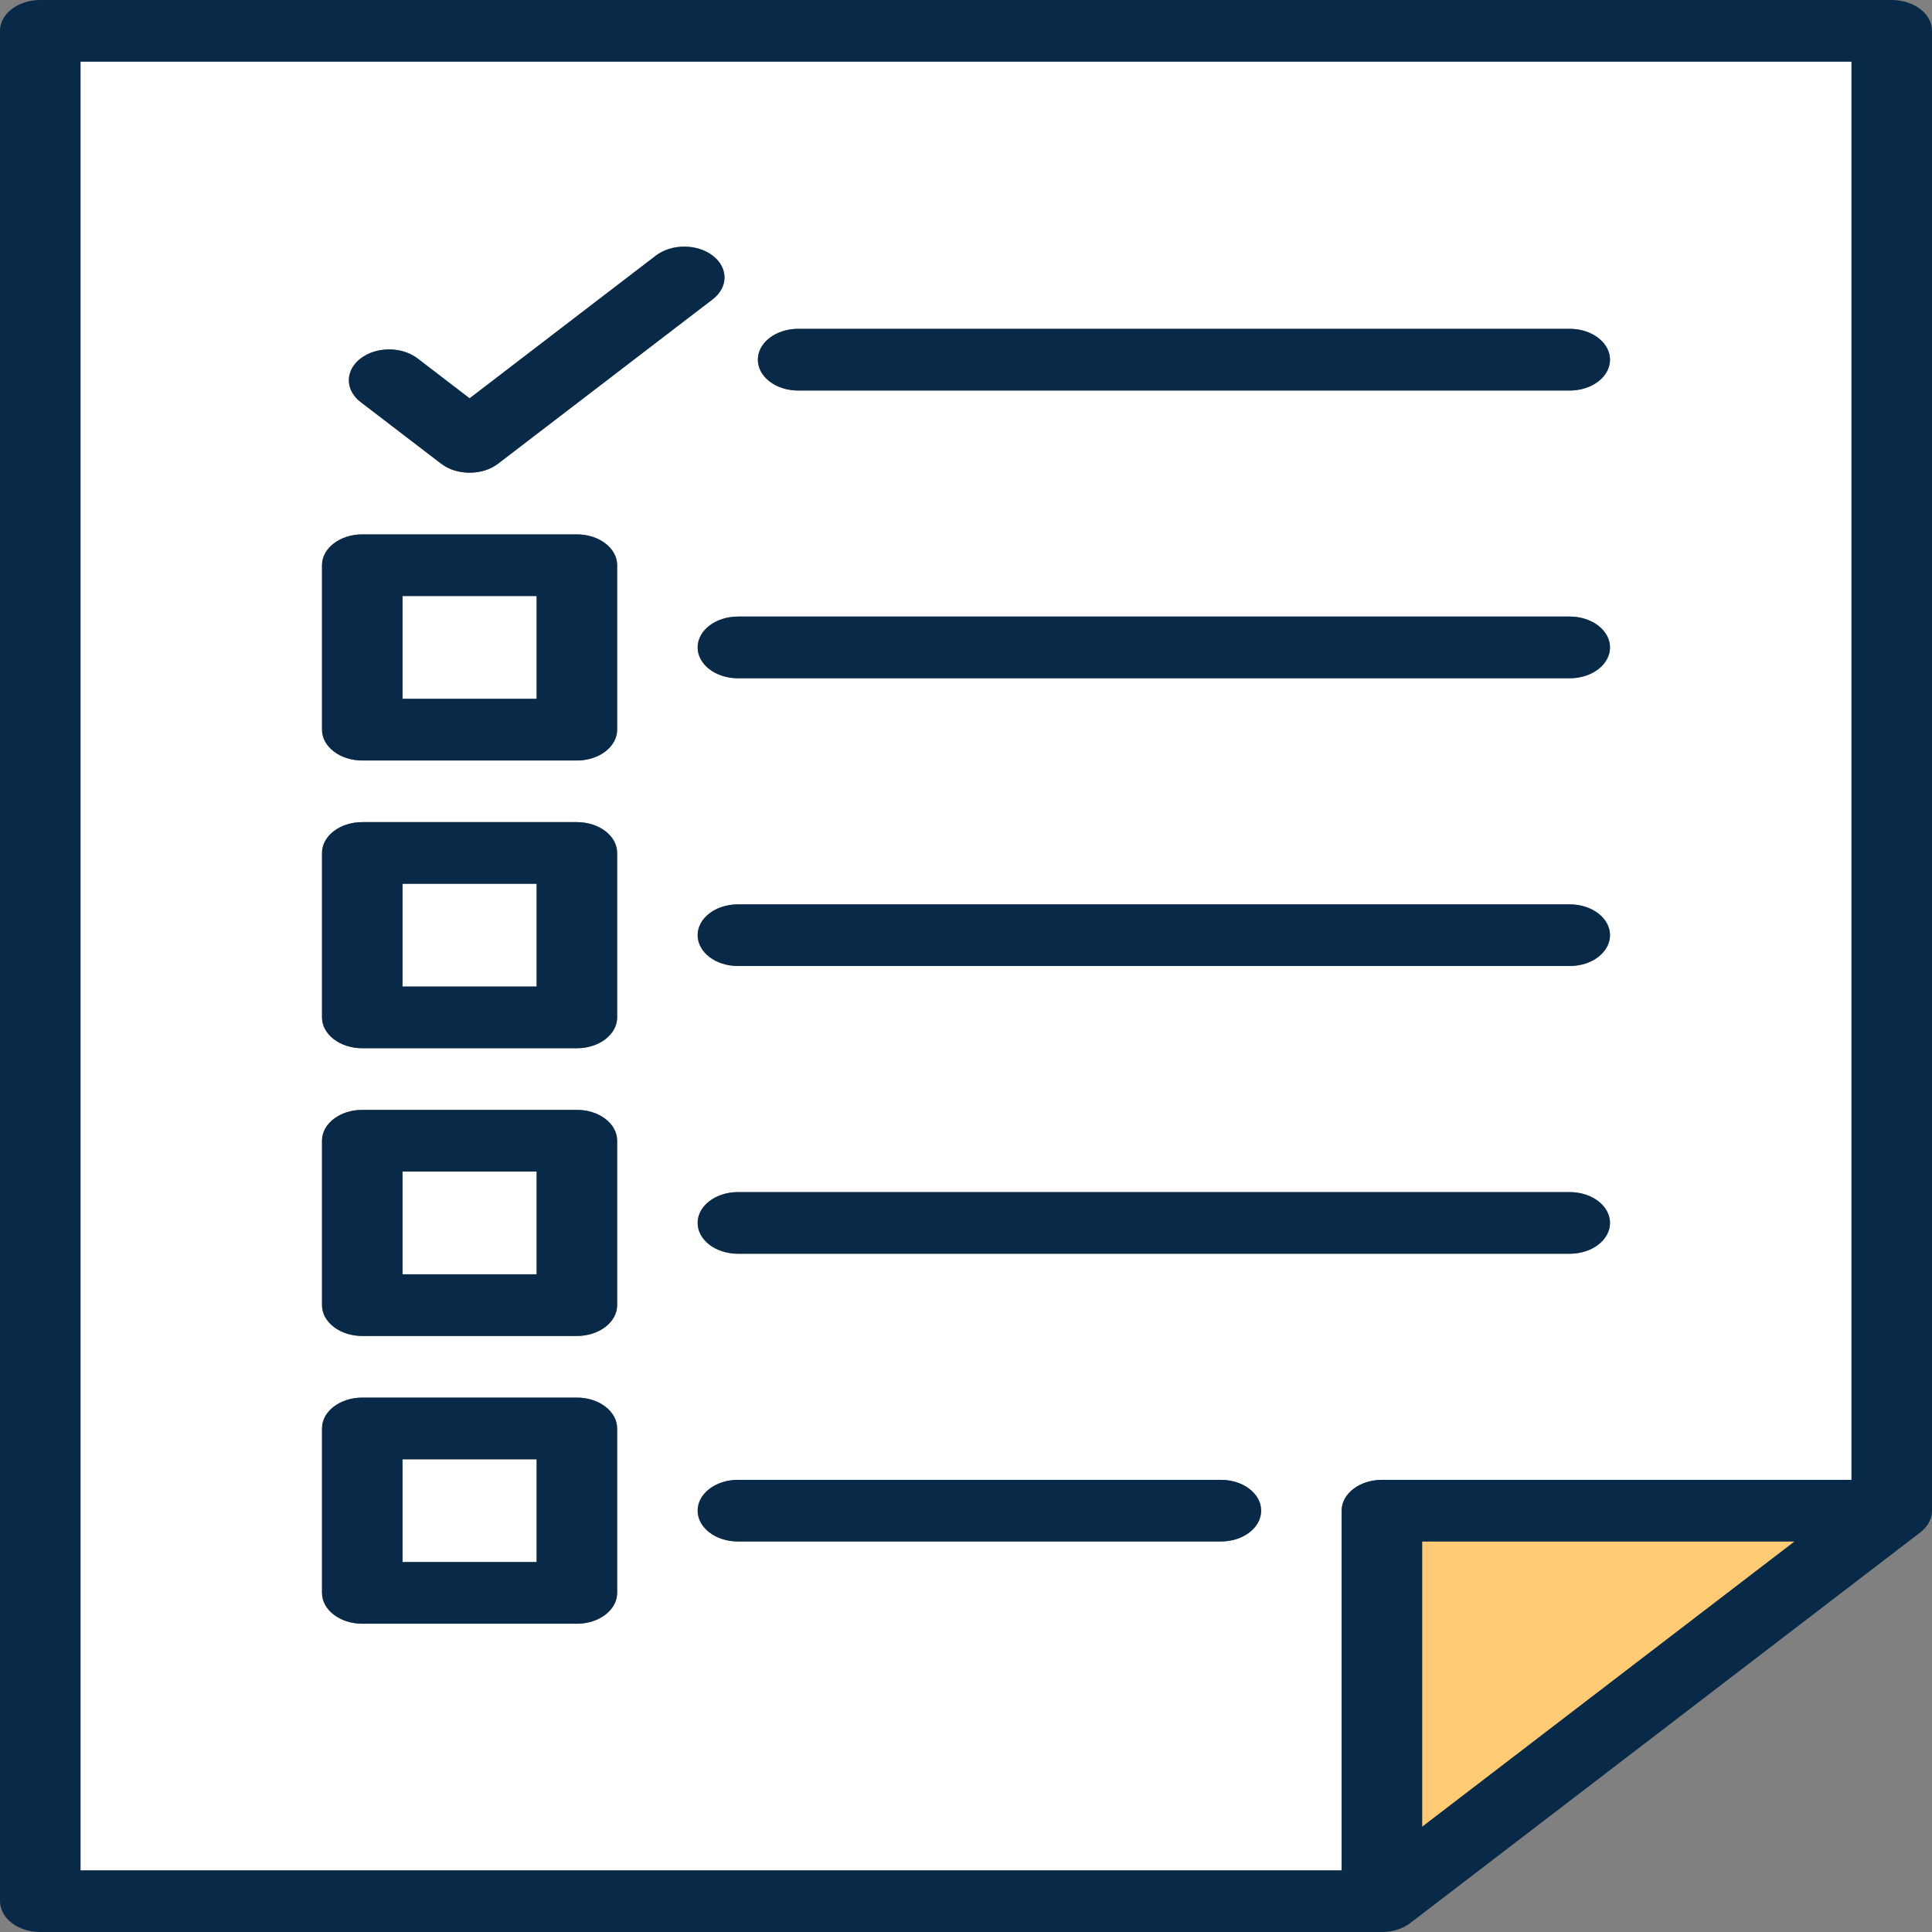 <?xml version="1.0" encoding="UTF-8" standalone="no"?>
<!DOCTYPE svg PUBLIC "-//W3C//DTD SVG 1.1//EN" "http://www.w3.org/Graphics/SVG/1.1/DTD/svg11.dtd">
<svg width="30px" height="30px" version="1.1" xmlns="http://www.w3.org/2000/svg" xmlns:xlink="http://www.w3.org/1999/xlink" xml:space="preserve" xmlns:serif="http://www.serif.com/" style="fill-rule:evenodd;clip-rule:evenodd;stroke-linejoin:round;stroke-miterlimit:2;">
    <rect width="100%" height="100%" fill="#808080" stroke="none"/>
    <g>
        <rect x="6.25" y="9.255" width="2.083" height="1.596" style="fill:white;"/>
        <rect x="6.25" y="13.723" width="2.083" height="1.596" style="fill:white;"/>
        <rect x="6.25" y="18.191" width="2.083" height="1.596" style="fill:white;"/>
        <rect x="6.25" y="22.66" width="2.083" height="1.596" style="fill:white;"/>
        <path d="M20.833,23.457C20.833,23.193 21.113,22.979 21.458,22.979L28.75,22.979L28.75,0.957L1.25,0.957L1.25,29.043L20.833,29.043L20.833,23.457ZM24.375,19.468L11.458,19.468C11.113,19.468 10.833,19.254 10.833,18.989C10.833,18.725 11.113,18.511 11.458,18.511L24.375,18.511C24.72,18.511 25,18.725 25,18.989C25,19.254 24.72,19.468 24.375,19.468ZM24.375,15L11.458,15C11.113,15 10.833,14.786 10.833,14.521C10.833,14.257 11.113,14.043 11.458,14.043L24.375,14.043C24.72,14.043 25,14.257 25,14.521C25,14.786 24.72,15 24.375,15ZM12.393,5.106L24.375,5.106C24.72,5.106 25,5.321 25,5.585C25,5.85 24.72,6.064 24.375,6.064L12.393,6.064C12.048,6.064 11.768,5.85 11.768,5.585C11.768,5.321 12.048,5.106 12.393,5.106ZM24.375,9.574C24.72,9.574 25,9.789 25,10.053C25,10.318 24.72,10.532 24.375,10.532L11.458,10.532C11.113,10.532 10.833,10.318 10.833,10.053C10.833,9.789 11.113,9.574 11.458,9.574L24.375,9.574ZM5.6,5.566C5.844,5.379 6.24,5.379 6.484,5.566L7.292,6.185L10.183,3.97C10.427,3.783 10.823,3.783 11.067,3.97C11.311,4.157 11.311,4.46 11.067,4.647L7.734,7.2C7.612,7.294 7.452,7.34 7.292,7.34C7.132,7.34 6.972,7.294 6.85,7.2L5.6,6.243C5.356,6.056 5.356,5.753 5.6,5.566ZM9.583,24.734C9.583,24.998 9.304,25.213 8.958,25.213L5.625,25.213C5.28,25.213 5,24.998 5,24.734L5,22.181C5,21.916 5.28,21.702 5.625,21.702L8.958,21.702C9.304,21.702 9.583,21.916 9.583,22.181L9.583,24.734ZM9.583,20.266C9.583,20.53 9.304,20.745 8.958,20.745L5.625,20.745C5.28,20.745 5,20.53 5,20.266L5,17.713C5,17.448 5.28,17.234 5.625,17.234L8.958,17.234C9.304,17.234 9.583,17.448 9.583,17.713L9.583,20.266ZM9.583,15.798C9.583,16.062 9.304,16.277 8.958,16.277L5.625,16.277C5.28,16.277 5,16.062 5,15.798L5,13.245C5,12.98 5.28,12.766 5.625,12.766L8.958,12.766C9.304,12.766 9.583,12.98 9.583,13.245L9.583,15.798ZM9.583,11.33C9.583,11.594 9.304,11.809 8.958,11.809L5.625,11.809C5.28,11.809 5,11.594 5,11.33L5,8.777C5,8.512 5.28,8.298 5.625,8.298L8.958,8.298C9.304,8.298 9.583,8.512 9.583,8.777L9.583,11.33ZM18.958,23.936L11.458,23.936C11.113,23.936 10.833,23.722 10.833,23.457C10.833,23.193 11.113,22.979 11.458,22.979L18.958,22.979C19.304,22.979 19.583,23.193 19.583,23.457C19.583,23.722 19.304,23.936 18.958,23.936Z" style="fill:white;fill-rule:nonzero;"/>
        <path d="M22.083,23.936L22.083,28.366L27.866,23.936L22.083,23.936Z" style="fill:rgb(255,204,117);fill-rule:nonzero;"/>
        <path d="M29.867,23.752C29.877,23.743 29.886,23.733 29.895,23.724C29.897,23.721 29.899,23.718 29.901,23.715C29.91,23.705 29.918,23.694 29.926,23.683C29.927,23.681 29.928,23.679 29.93,23.677C29.938,23.665 29.945,23.653 29.952,23.641C29.953,23.64 29.953,23.638 29.954,23.637C29.961,23.624 29.967,23.611 29.973,23.597C29.973,23.595 29.974,23.594 29.974,23.592C29.98,23.579 29.984,23.565 29.988,23.552C29.989,23.548 29.989,23.544 29.99,23.54C29.993,23.528 29.995,23.517 29.997,23.505C29.999,23.489 30,23.473 30,23.457L30,0.479C30,0.214 29.72,0 29.375,0L0.625,0C0.28,0 0,0.214 0,0.479L0,29.521C0,29.786 0.28,30 0.625,30L21.458,30C21.479,30 21.5,29.999 21.521,29.998C21.536,29.996 21.551,29.994 21.567,29.992C21.571,29.992 21.576,29.991 21.581,29.991C21.599,29.988 21.617,29.984 21.634,29.981C21.636,29.98 21.638,29.98 21.641,29.979C21.658,29.975 21.675,29.97 21.691,29.965C21.694,29.965 21.696,29.964 21.698,29.963C21.714,29.958 21.729,29.953 21.744,29.947C21.747,29.946 21.75,29.945 21.753,29.943C21.767,29.938 21.78,29.931 21.793,29.925C21.798,29.923 21.802,29.921 21.806,29.919C21.818,29.913 21.83,29.906 21.841,29.899C21.846,29.896 21.851,29.894 21.855,29.891C21.869,29.882 21.883,29.873 21.896,29.863C21.897,29.862 21.899,29.861 21.9,29.86L29.817,23.796C29.818,23.795 29.819,23.794 29.821,23.793C29.834,23.783 29.846,23.772 29.858,23.761C29.861,23.758 29.864,23.755 29.867,23.752ZM1.25,0.957L28.75,0.957L28.75,22.979L21.458,22.979C21.113,22.979 20.833,23.193 20.833,23.457L20.833,29.043L1.25,29.043L1.25,0.957ZM22.083,23.936L27.866,23.936L22.083,28.366L22.083,23.936Z" style="fill:rgb(8,41,71);fill-rule:nonzero;"/>
        <path d="M12.393,6.064L24.375,6.064C24.72,6.064 25,5.85 25,5.585C25,5.321 24.72,5.106 24.375,5.106L12.393,5.106C12.048,5.106 11.768,5.321 11.768,5.585C11.768,5.85 12.048,6.064 12.393,6.064Z" style="fill:rgb(8,41,71);fill-rule:nonzero;"/>
        <path d="M6.85,7.2C6.972,7.294 7.132,7.34 7.292,7.34C7.452,7.34 7.612,7.294 7.734,7.2L11.067,4.647C11.311,4.46 11.311,4.157 11.067,3.97C10.823,3.783 10.427,3.783 10.183,3.97L7.292,6.185L6.484,5.566C6.24,5.379 5.844,5.379 5.6,5.566C5.356,5.753 5.356,6.056 5.6,6.243L6.85,7.2Z" style="fill:rgb(8,41,71);fill-rule:nonzero;"/>
        <path d="M10.833,10.053C10.833,10.318 11.113,10.532 11.458,10.532L24.375,10.532C24.72,10.532 25,10.318 25,10.053C25,9.789 24.72,9.574 24.375,9.574L11.458,9.574C11.113,9.574 10.833,9.789 10.833,10.053Z" style="fill:rgb(8,41,71);fill-rule:nonzero;"/>
        <path d="M8.958,8.298L5.625,8.298C5.28,8.298 5,8.512 5,8.777L5,11.33C5,11.594 5.28,11.809 5.625,11.809L8.958,11.809C9.304,11.809 9.583,11.594 9.583,11.33L9.583,8.777C9.583,8.512 9.304,8.298 8.958,8.298ZM8.333,10.851L6.25,10.851L6.25,9.255L8.333,9.255L8.333,10.851Z" style="fill:rgb(8,41,71);fill-rule:nonzero;"/>
        <path d="M24.375,14.043L11.458,14.043C11.113,14.043 10.833,14.257 10.833,14.521C10.833,14.786 11.113,15 11.458,15L24.375,15C24.72,15 25,14.786 25,14.521C25,14.257 24.72,14.043 24.375,14.043Z" style="fill:rgb(8,41,71);fill-rule:nonzero;"/>
        <path d="M8.958,12.766L5.625,12.766C5.28,12.766 5,12.98 5,13.245L5,15.798C5,16.062 5.28,16.277 5.625,16.277L8.958,16.277C9.304,16.277 9.583,16.062 9.583,15.798L9.583,13.245C9.583,12.98 9.304,12.766 8.958,12.766ZM8.333,15.319L6.25,15.319L6.25,13.723L8.333,13.723L8.333,15.319Z" style="fill:rgb(8,41,71);fill-rule:nonzero;"/>
        <path d="M24.375,18.511L11.458,18.511C11.113,18.511 10.833,18.725 10.833,18.989C10.833,19.254 11.113,19.468 11.458,19.468L24.375,19.468C24.72,19.468 25,19.254 25,18.989C25,18.725 24.72,18.511 24.375,18.511Z" style="fill:rgb(8,41,71);fill-rule:nonzero;"/>
        <path d="M8.958,17.234L5.625,17.234C5.28,17.234 5,17.448 5,17.713L5,20.266C5,20.53 5.28,20.745 5.625,20.745L8.958,20.745C9.304,20.745 9.583,20.53 9.583,20.266L9.583,17.713C9.583,17.448 9.304,17.234 8.958,17.234ZM8.333,19.787L6.25,19.787L6.25,18.191L8.333,18.191L8.333,19.787Z" style="fill:rgb(8,41,71);fill-rule:nonzero;"/>
        <path d="M18.958,22.979L11.458,22.979C11.113,22.979 10.833,23.193 10.833,23.457C10.833,23.722 11.113,23.936 11.458,23.936L18.958,23.936C19.304,23.936 19.583,23.722 19.583,23.457C19.583,23.193 19.304,22.979 18.958,22.979Z" style="fill:rgb(8,41,71);fill-rule:nonzero;"/>
        <path d="M8.958,21.702L5.625,21.702C5.28,21.702 5,21.916 5,22.181L5,24.734C5,24.998 5.28,25.213 5.625,25.213L8.958,25.213C9.304,25.213 9.583,24.998 9.583,24.734L9.583,22.181C9.583,21.916 9.304,21.702 8.958,21.702ZM8.333,24.255L6.25,24.255L6.25,22.66L8.333,22.66L8.333,24.255Z" style="fill:rgb(8,41,71);fill-rule:nonzero;"/>
    </g>
</svg>
